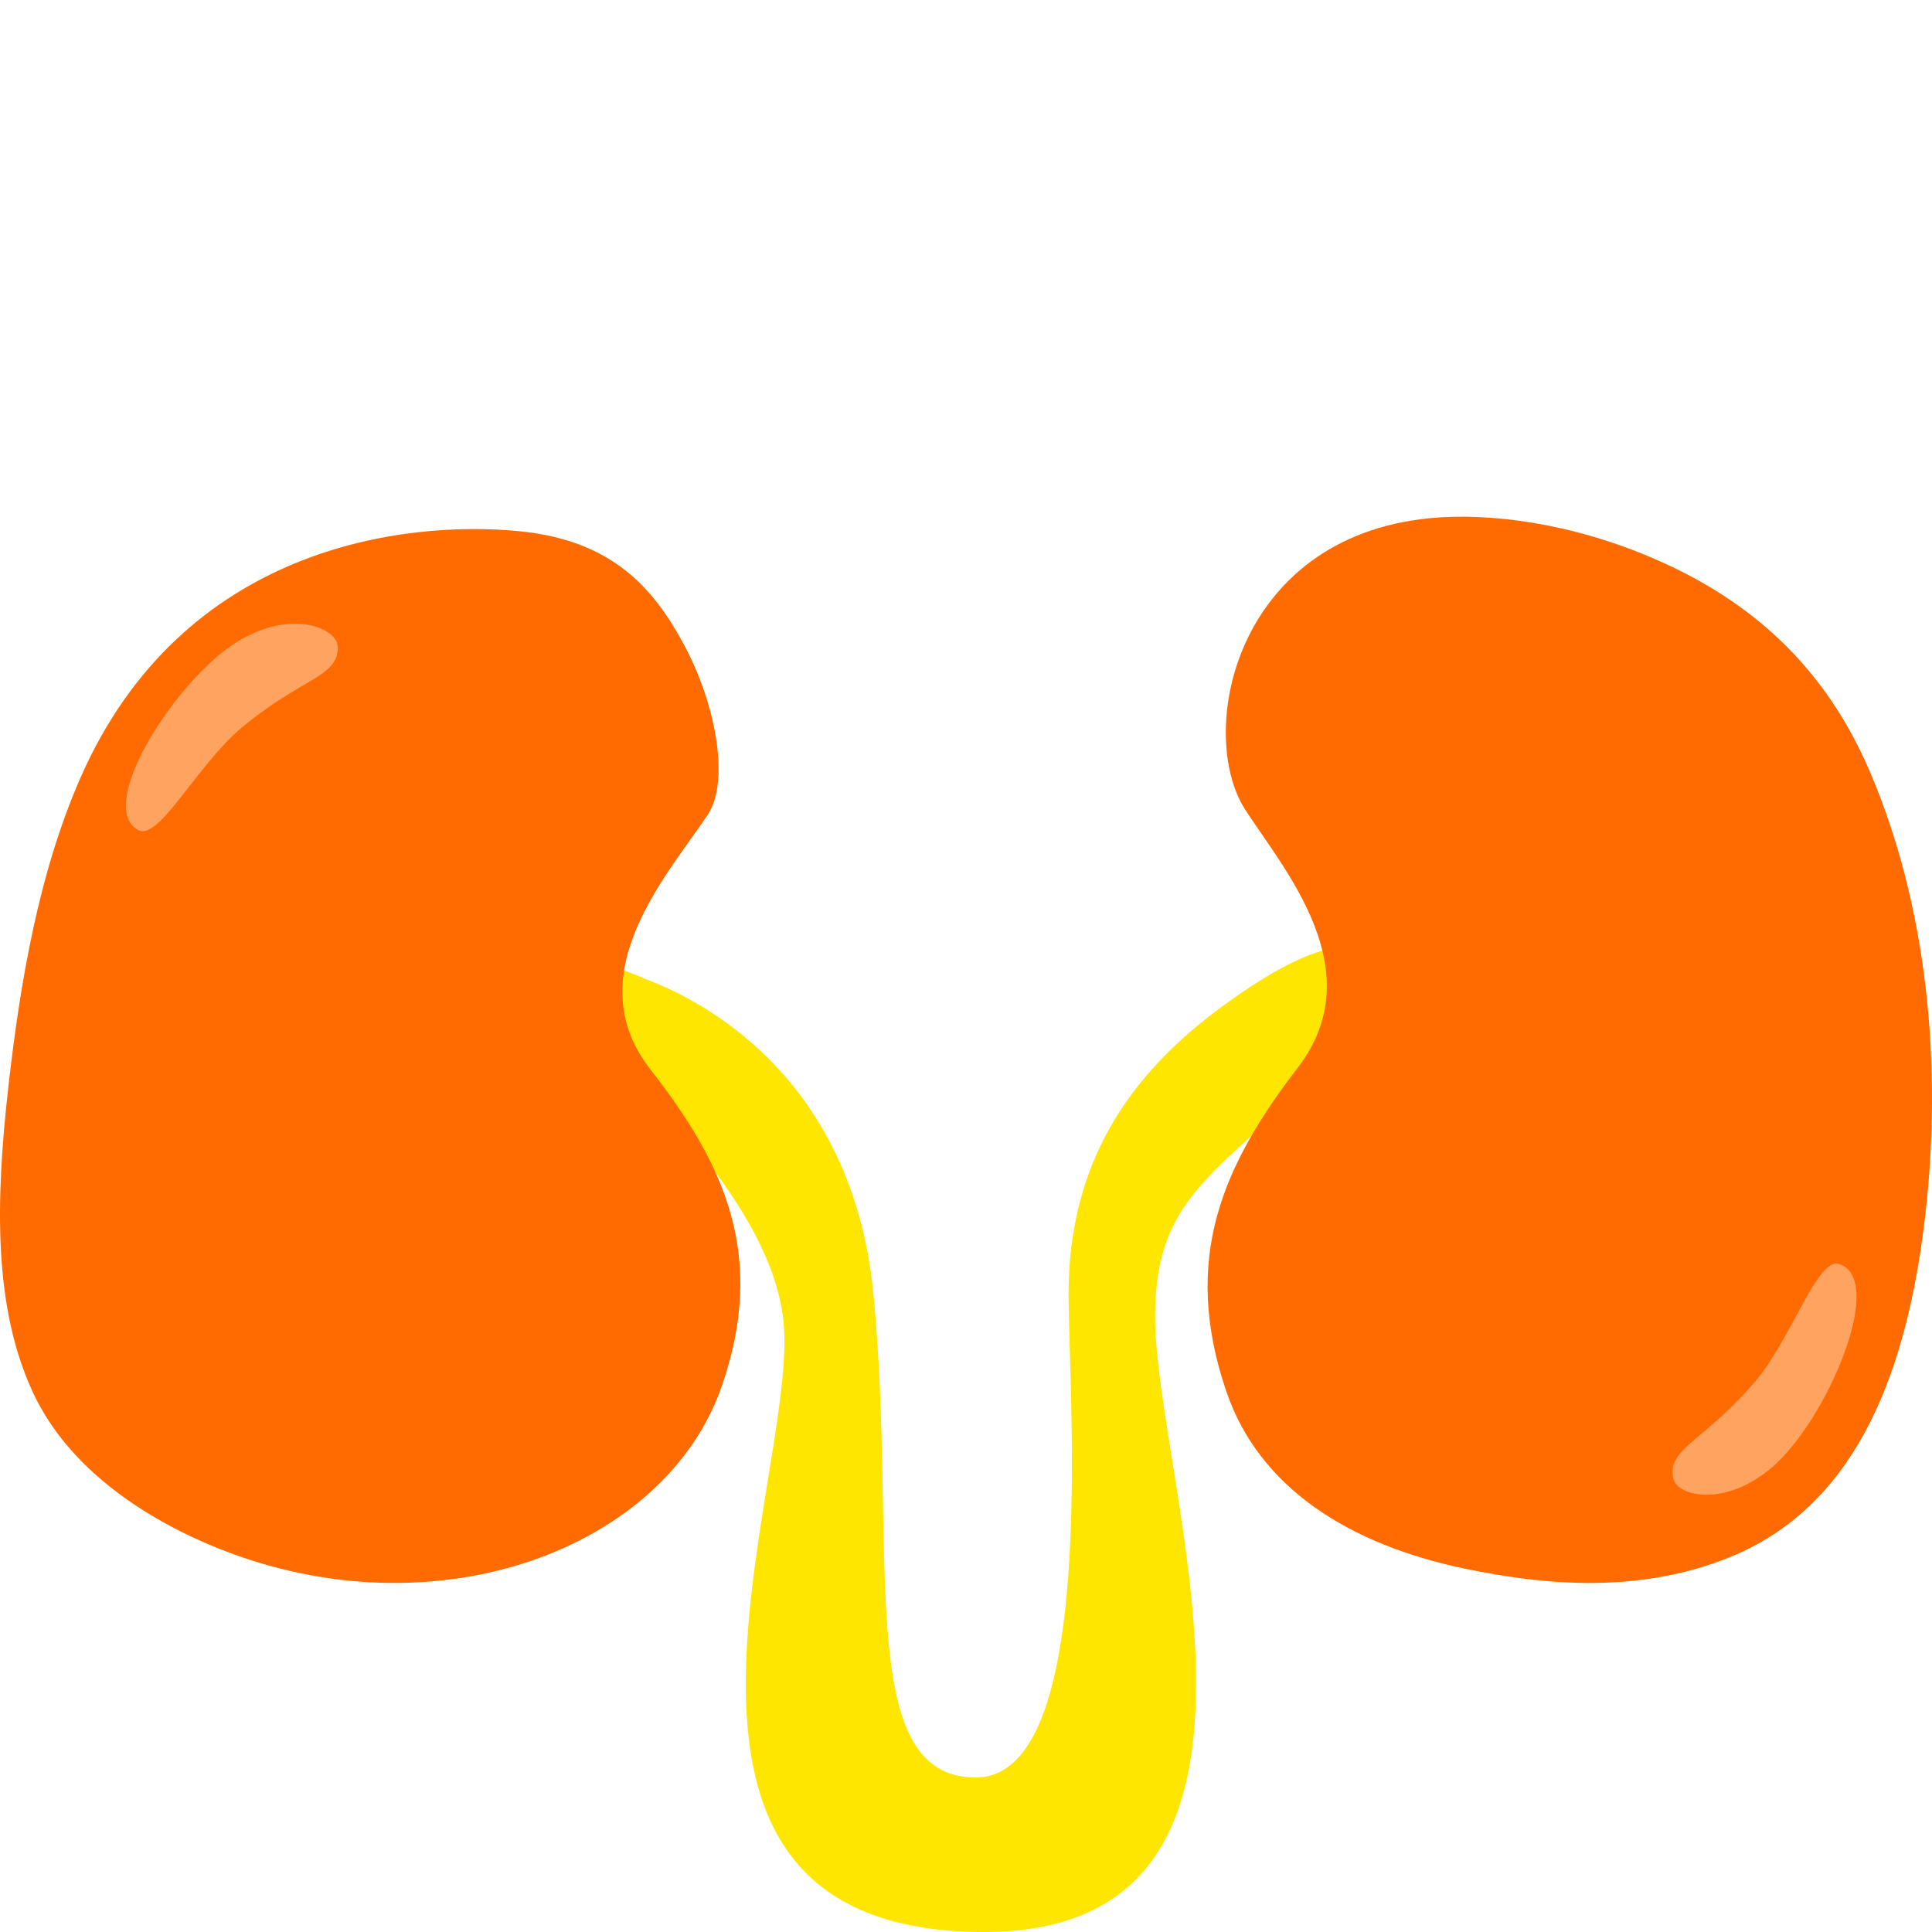 <svg width="96" height="96" viewBox="0 0 96 96" fill="none" xmlns="http://www.w3.org/2000/svg">
<g clip-path="url(#clip0)">
<path d="M57.396 65.451C57.396 58.956 60.907 58.36 66.475 52.185C67.662 50.868 69.655 48.337 68.837 47.602C68.125 46.962 66.405 46.181 62.011 49.113C57.717 51.979 53.097 56.268 53.097 64.301C53.097 69.418 54.604 88.324 48.484 88.324C42.364 88.324 44.626 76.991 43.399 64.301C42.417 54.149 35.737 50.032 32.125 48.667C30.285 47.849 29.269 47.75 28.792 48.295C28.467 48.667 27.749 49.771 30.104 52.185C32.647 54.794 38.629 60.481 38.96 66.02C39.437 73.99 30.104 96 48.893 96C65.661 96 57.396 73.641 57.396 65.451Z" fill="#FFE600"/>
<path d="M3.989 38.668C9.059 27.091 20.142 25.845 25.795 26.395C30.479 26.85 32.505 29.284 33.989 32.038C35.574 34.981 36.267 38.8 35.176 40.467C33.313 43.317 28.59 48.377 32.318 53.14C36.045 57.903 38.097 62.441 35.859 68.894C33.063 76.954 21.678 81.264 10.885 76.954C7.163 75.468 3.411 72.95 1.667 69.254C-0.343 64.993 -0.223 59.669 0.414 54.018C0.996 48.863 1.91 43.417 3.989 38.668Z" fill="#FF6B00"/>
<path d="M11.816 31.869C8.797 33.702 4.729 40.003 6.84 41.231C7.823 41.863 9.656 38.257 11.826 36.312C14.924 33.657 16.814 33.693 16.782 32.141C16.763 31.209 14.49 30.246 11.816 31.869Z" fill="#FFA361"/>
<path d="M64.485 53.055C60.748 57.918 58.691 62.551 60.935 69.139C62.578 73.961 67.073 76.752 72.778 77.944C76.808 78.786 81.493 79.19 85.973 77.368C92.03 74.905 94.584 68.653 95.564 61.208C96.52 53.955 96.021 45.572 92.886 38.281C90.399 32.496 86.278 29.54 82.248 27.786C78.043 25.957 73.919 25.464 71.025 25.75C61.312 26.712 59.44 36.443 61.873 40.23C63.741 43.139 68.222 48.193 64.485 53.055Z" fill="#FF6B00"/>
<path d="M88.082 72.884C90.755 70.574 93.718 63.683 91.432 62.823C90.358 62.365 89.15 66.225 87.333 68.504C84.72 71.638 82.85 71.918 83.14 73.443C83.314 74.358 85.715 74.93 88.082 72.884Z" fill="#FFA361"/>
</g>
<defs>
<clipPath id="clip0">
<rect width="96" height="96" fill="white"/>
</clipPath>
</defs>
</svg>
